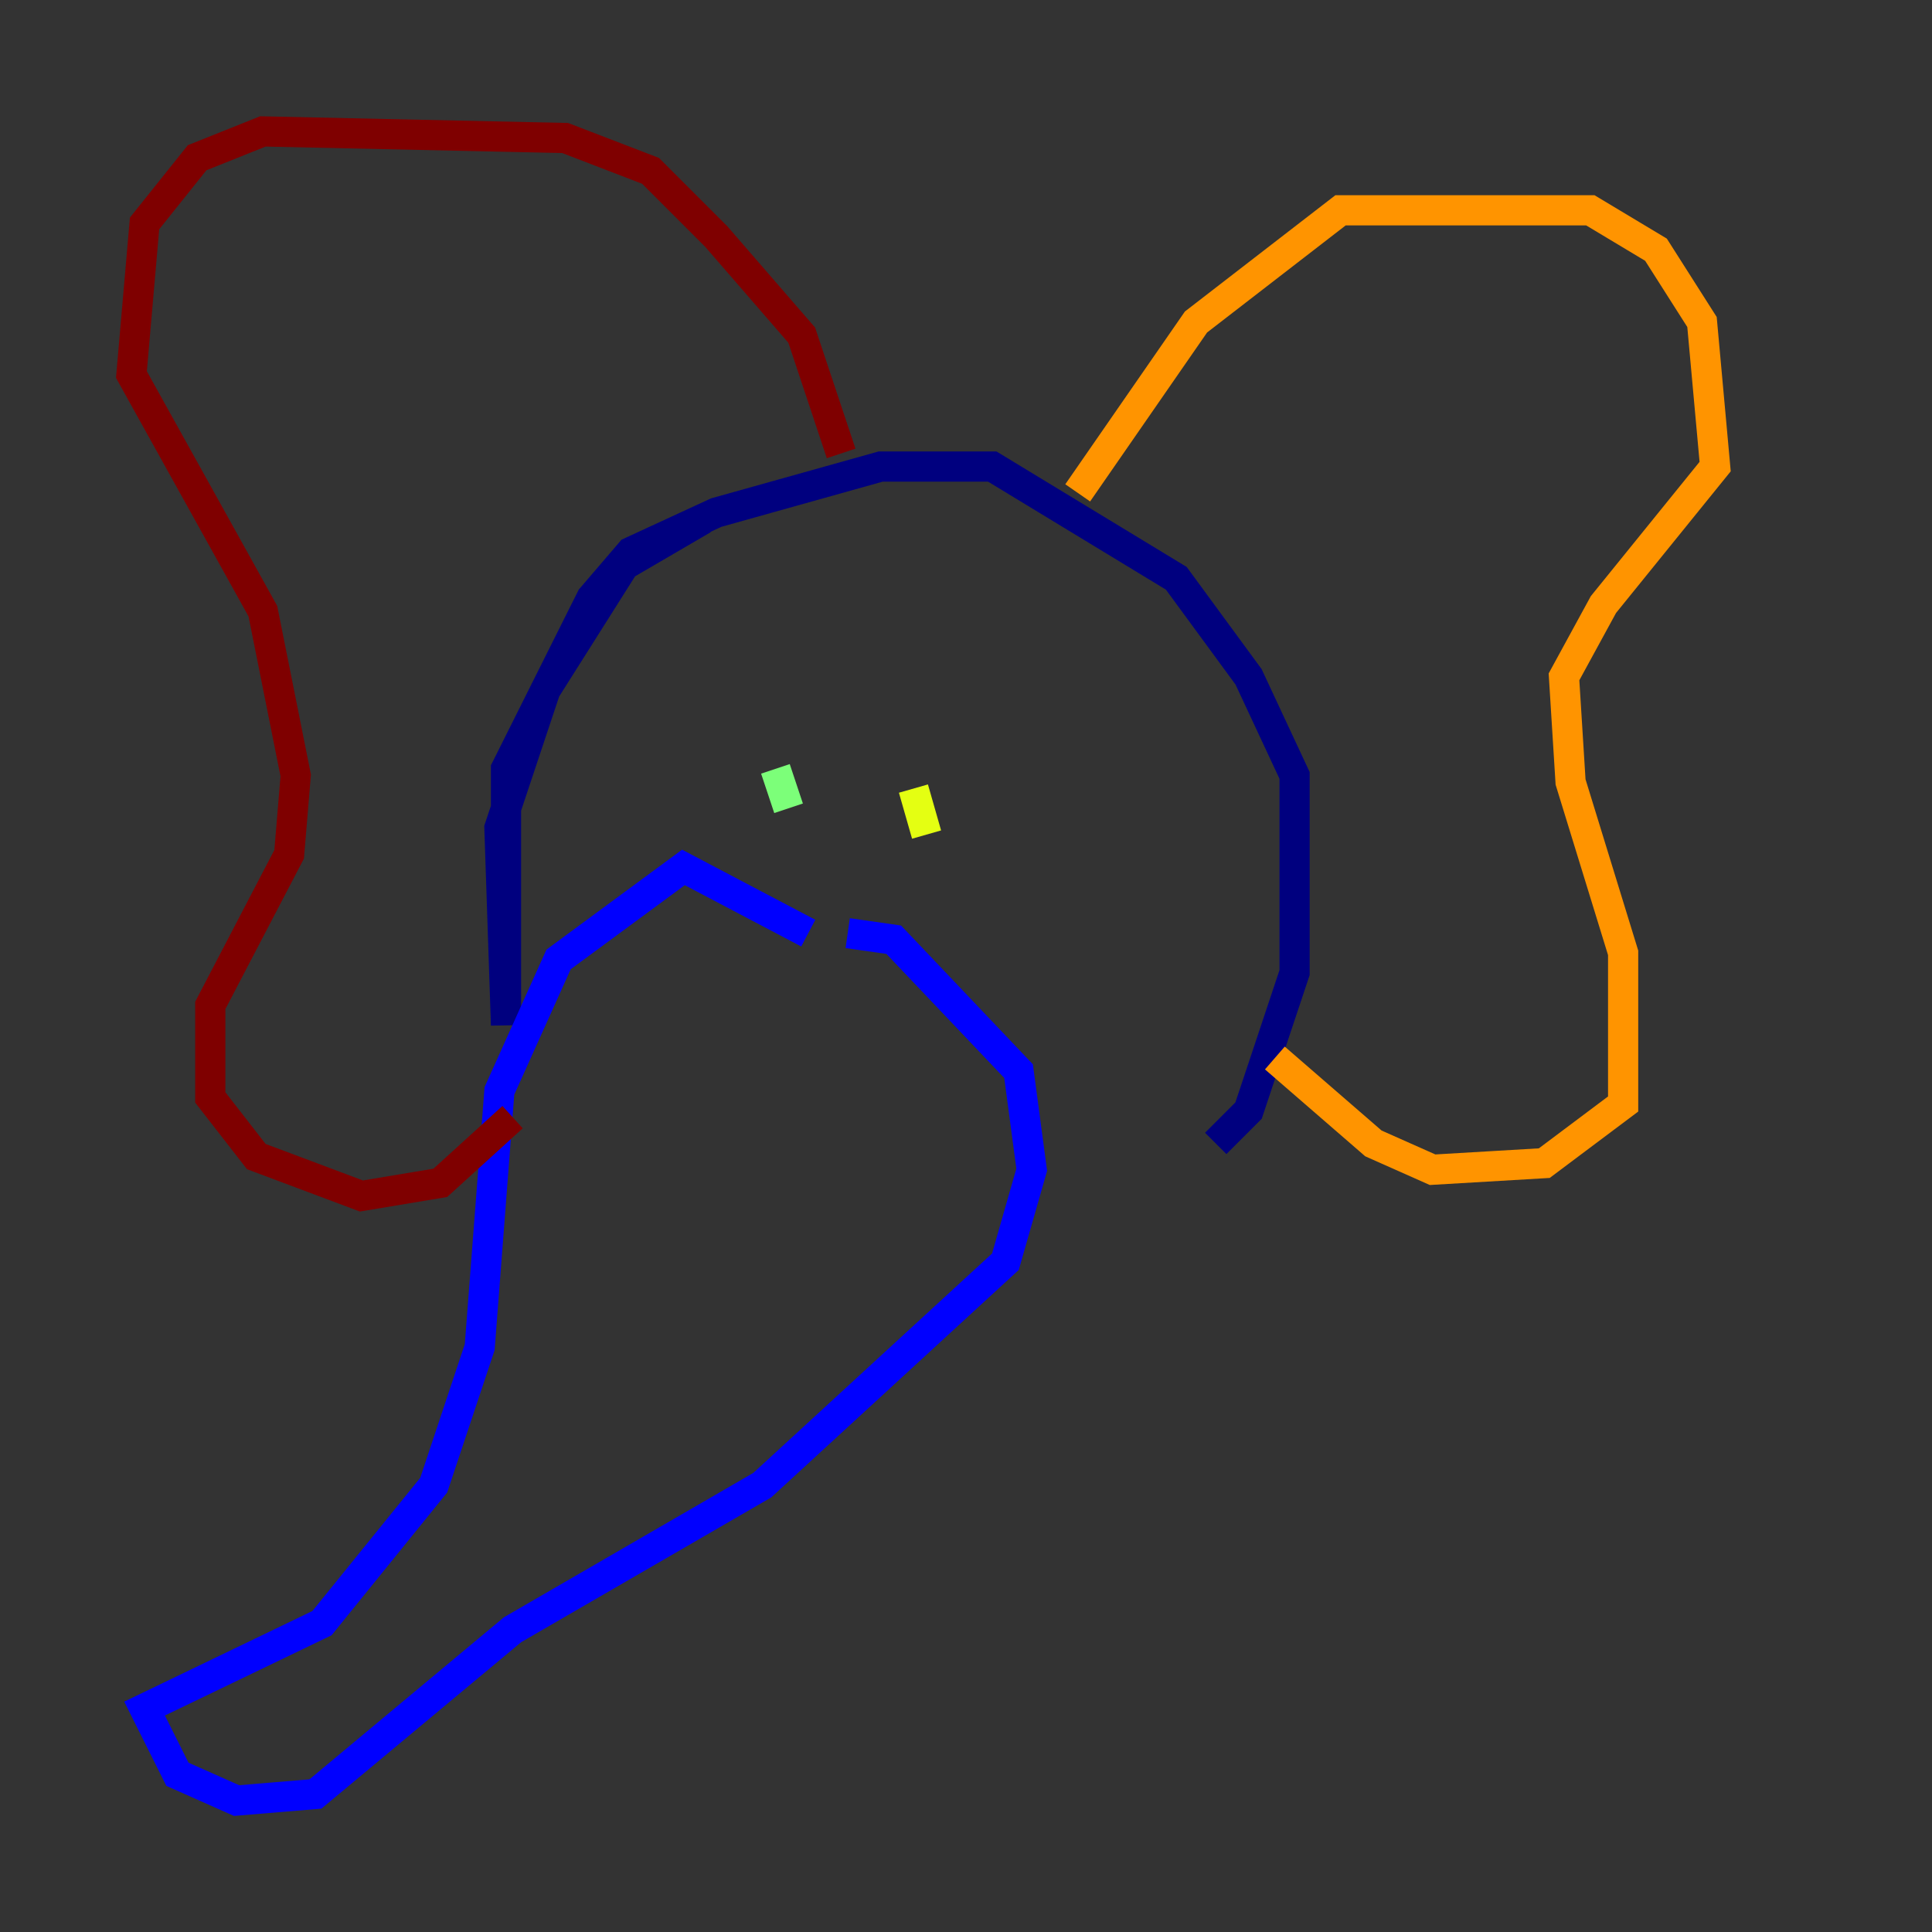 <?xml version="1.0" encoding="utf-8" ?>
<svg baseProfile="tiny" height="128" version="1.2" viewBox="0,0,128,128" width="128" xmlns="http://www.w3.org/2000/svg" xmlns:ev="http://www.w3.org/2001/xml-events" xmlns:xlink="http://www.w3.org/1999/xlink"><rect x="0" y="0" width="128" height="128" fill="#333333" stroke="none"/><defs /><polyline fill="none" points="46.585,34.395 41.361,37.442 36.136,45.714 33.088,54.857 33.524,67.918 33.524,50.939 39.184,39.619 41.796,36.571 47.456,33.959 58.34,30.912 65.742,30.912 77.932,38.313 82.721,44.843 85.769,51.374 85.769,64.435 82.721,73.578 80.544,75.755" stroke="#00007f" stroke-width="2" /><polyline fill="none" points="53.551,61.823 45.279,57.469 37.007,63.565 33.088,72.272 31.782,89.252 28.735,98.395 21.333,107.537 9.578,113.197 11.755,117.551 15.674,119.293 20.898,118.857 33.959,107.973 50.503,98.395 66.612,83.592 68.354,77.497 67.483,70.966 59.211,62.258 56.163,61.823" stroke="#0000ff" stroke-width="2" /><polyline fill="none" points="62.258,55.292 62.258,55.292" stroke="#0080ff" stroke-width="2" /><polyline fill="none" points="51.374,50.939 51.374,50.939" stroke="#15ffe1" stroke-width="2" /><polyline fill="none" points="51.374,50.939 52.245,53.551" stroke="#7cff79" stroke-width="2" /><polyline fill="none" points="60.517,52.245 61.388,55.292" stroke="#e4ff12" stroke-width="2" /><polyline fill="none" points="71.401,32.653 79.238,21.333 88.816,13.932 105.361,13.932 109.714,16.544 112.762,21.333 113.633,30.912 106.231,40.054 103.619,44.843 104.054,51.809 107.537,63.129 107.537,73.143 102.313,77.061 94.912,77.497 90.993,75.755 84.463,70.095" stroke="#ff9400" stroke-width="2" /><polyline fill="none" points="84.027,69.66 84.027,69.66" stroke="#ff1d00" stroke-width="2" /><polyline fill="none" points="55.728,30.041 53.116,22.204 47.456,15.674 43.102,11.32 37.442,9.143 17.415,8.707 13.061,10.449 9.578,14.803 8.707,24.816 17.415,40.49 19.592,51.374 19.157,56.599 13.932,66.612 13.932,72.707 16.98,76.626 23.946,79.238 29.17,78.367 33.959,74.014" stroke="#7f0000" stroke-width="2" /></svg>